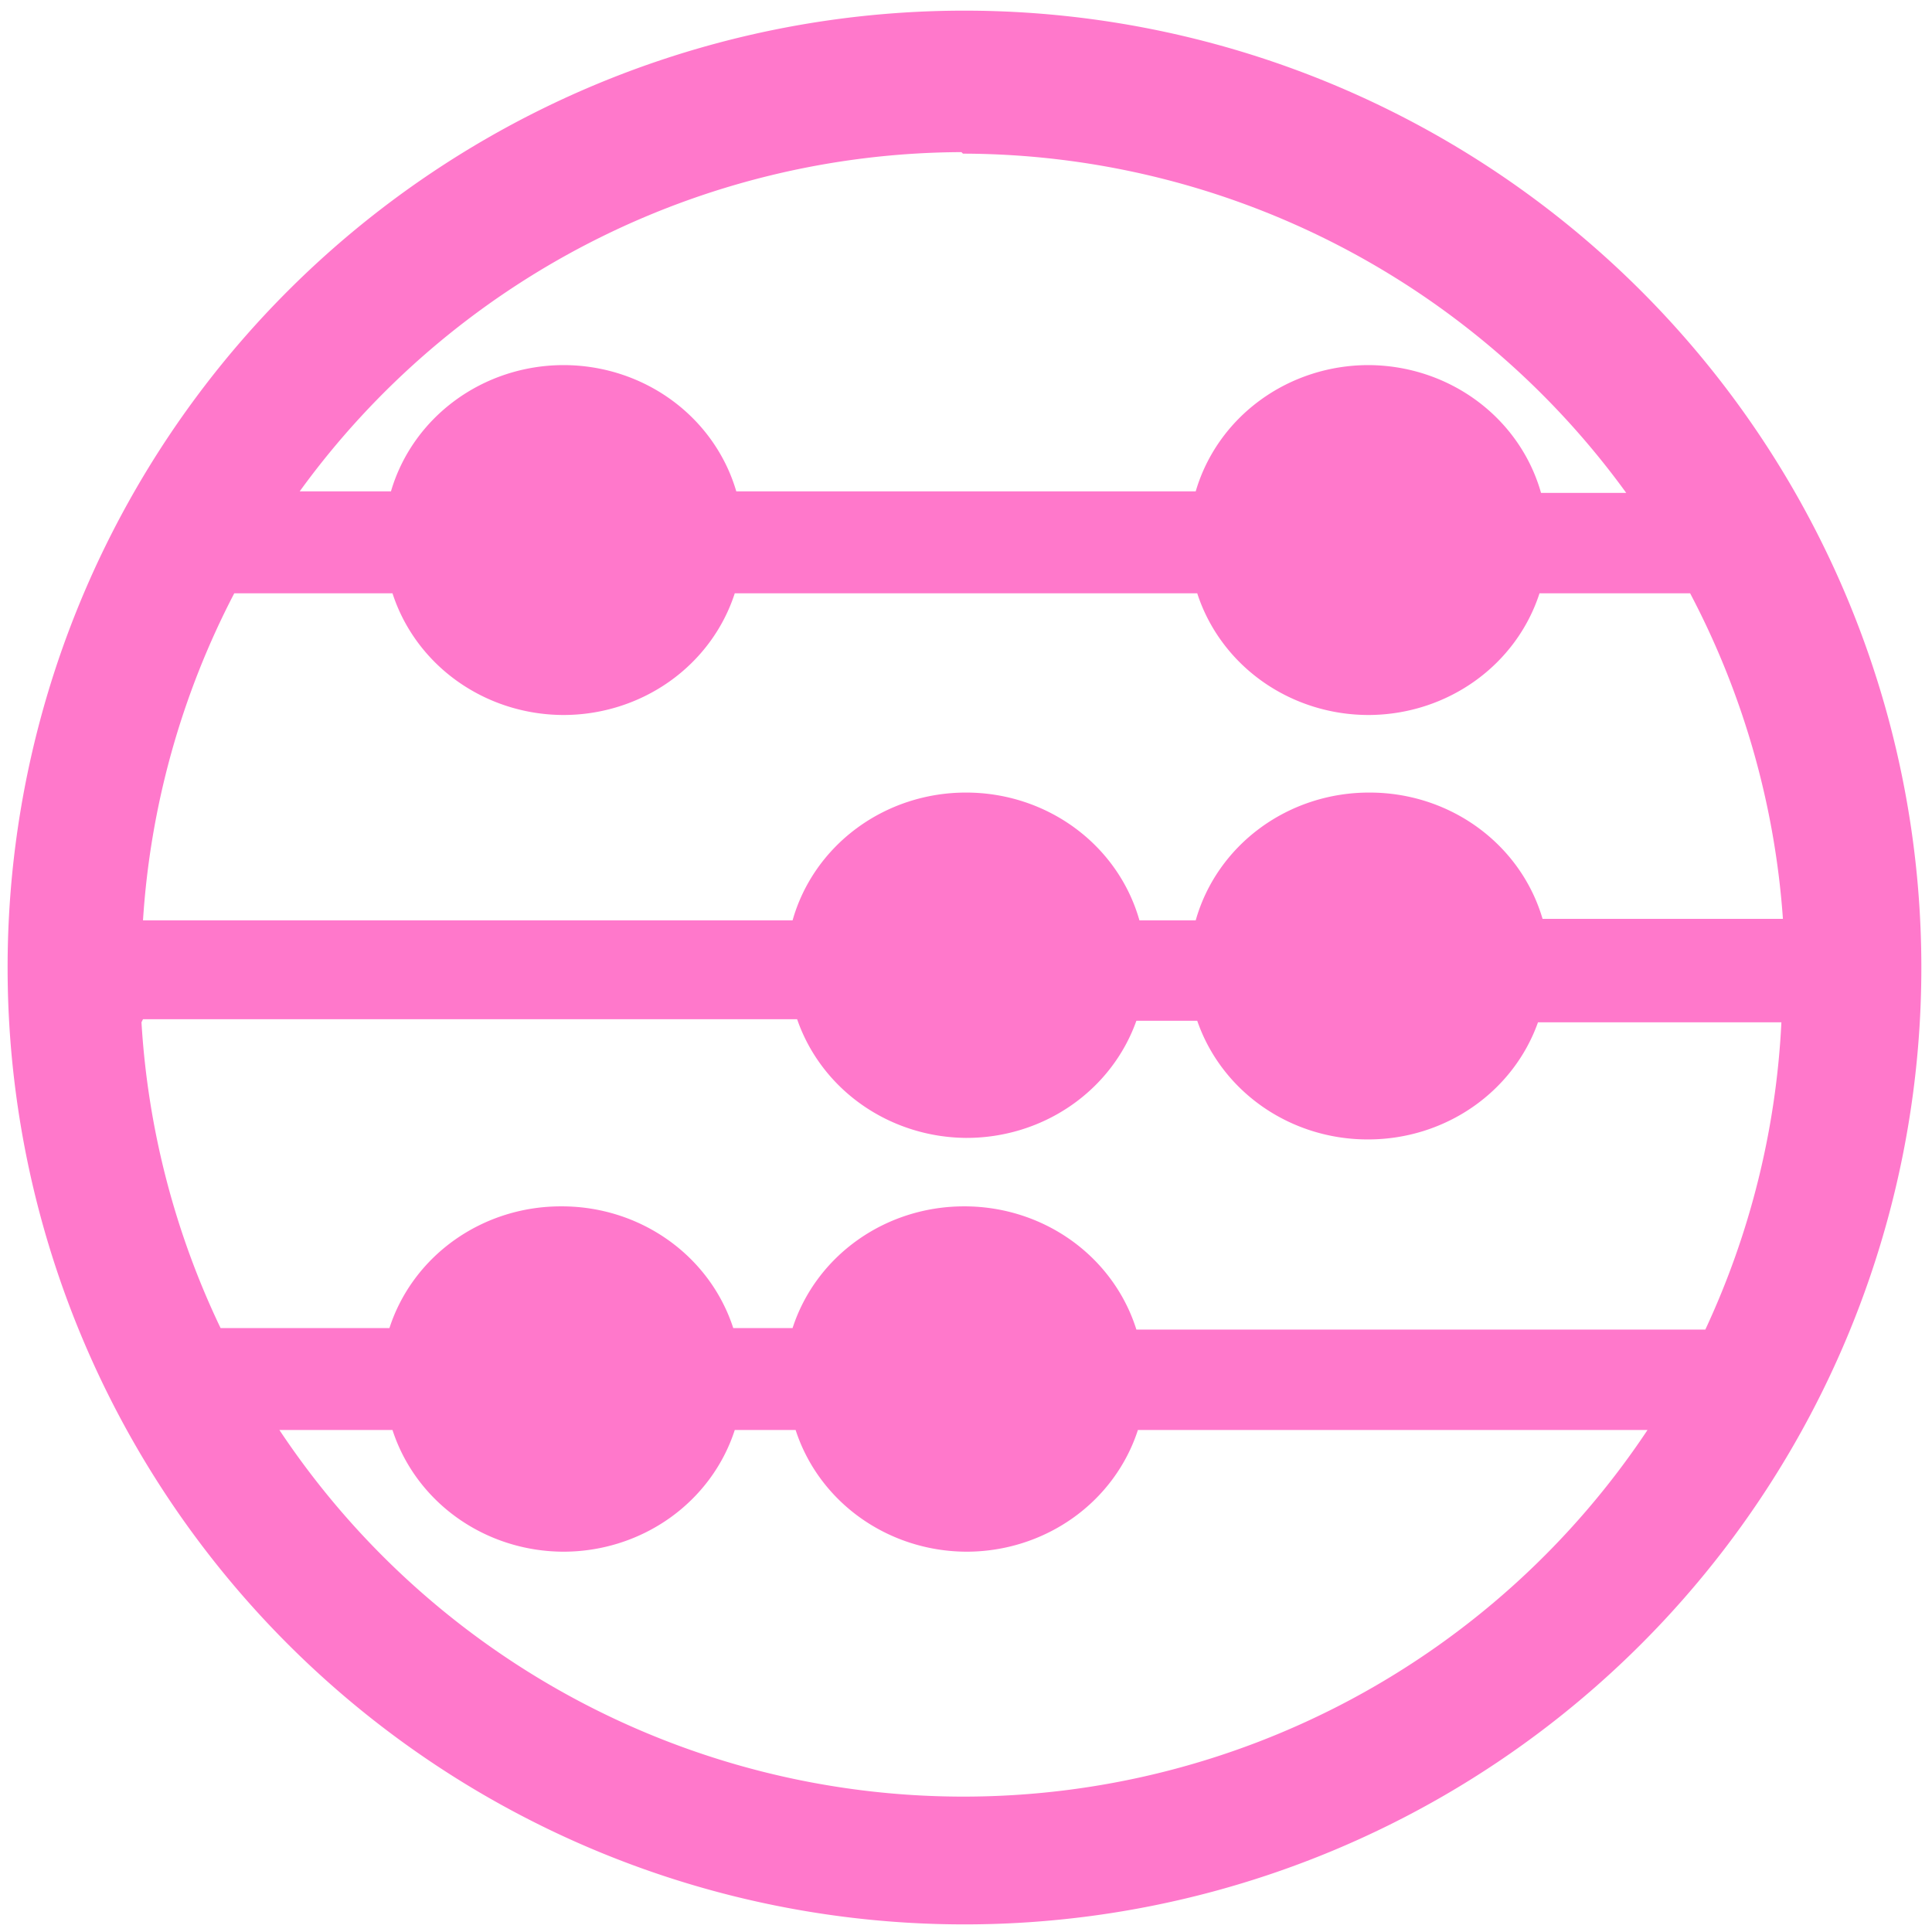 <?xml version="1.0" encoding="UTF-8" standalone="no"?>
<svg
   xmlns:dc="http://purl.org/dc/elements/1.1/"
   xmlns:cc="http://creativecommons.org/ns#"
   xmlns:rdf="http://www.w3.org/1999/02/22-rdf-syntax-ns#"
   xmlns:svg="http://www.w3.org/2000/svg"
   xmlns="http://www.w3.org/2000/svg"
   xmlns:sodipodi="http://sodipodi.sourceforge.net/DTD/sodipodi-0.dtd"
   xmlns:inkscape="http://www.inkscape.org/namespaces/inkscape"
   width="48"
   height="48"
   viewBox="0 0 12.7 12.7"
   version="1.1"
   id="svg4"
   sodipodi:docname="applications-mathematics.svg"
   inkscape:version="0.92.4 (5da689c313, 2019-01-14)">
  <defs
     id="defs8" />
  <sodipodi:namedview
     pagecolor="#ffffff"
     bordercolor="#666666"
     borderopacity="1"
     objecttolerance="10"
     gridtolerance="10"
     guidetolerance="10"
     inkscape:pageopacity="0"
     inkscape:pageshadow="2"
     inkscape:window-width="1087"
     inkscape:window-height="480"
     id="namedview6"
     showgrid="false"
     inkscape:zoom="4.9166667"
     inkscape:cx="2.1355932"
     inkscape:cy="24"
     inkscape:window-x="0"
     inkscape:window-y="25"
     inkscape:window-maximized="0"
     inkscape:current-layer="svg4" />
  <path
     d="M 6.34,0.07 A 6.29,6.29 0 0 0 0.05,6.37 6.29,6.29 0 0 0 6.35,12.65 6.29,6.29 0 0 0 12.63,6.36 6.29,6.29 0 0 0 6.34,0.07 Z M 6.33,1.01 a 5.4,5.4 0 0 1 4.36,2.23 H 10.13 A 1.18,1.14 0 0 0 9,2.4 1.18,1.14 0 0 0 7.86,3.23 H 4.84 A 1.18,1.14 0 0 0 3.7,2.4 1.18,1.14 0 0 0 2.57,3.23 H 1.97 A 5.4,5.4 0 0 1 6.32,1 Z M 1.54,3.9 H 2.58 A 1.18,1.14 0 0 0 3.7,4.7 1.18,1.14 0 0 0 4.83,3.9 H 7.87 A 1.18,1.14 0 0 0 9,4.7 1.18,1.14 0 0 0 10.12,3.9 h 0.99 a 5.4,5.4 0 0 1 0.61,2.14 H 10.14 A 1.18,1.14 0 0 0 9,5.21 1.18,1.14 0 0 0 7.86,6.05 H 7.49 A 1.18,1.14 0 0 0 6.35,5.21 1.18,1.14 0 0 0 5.21,6.05 H 0.94 A 5.4,5.4 0 0 1 1.54,3.9 Z m -0.6,2.8 h 4.3 A 1.18,1.14 0 0 0 6.35,7.48 1.18,1.14 0 0 0 7.47,6.71 h 0.4 A 1.18,1.14 0 0 0 9,7.49 1.18,1.14 0 0 0 10.11,6.72 h 1.6 a 5.4,5.4 0 0 1 -0.5,2.02 H 7.47 A 1.18,1.14 0 0 0 6.34,7.93 1.18,1.14 0 0 0 5.21,8.73 H 4.82 A 1.18,1.14 0 0 0 3.69,7.93 1.18,1.14 0 0 0 2.56,8.73 H 1.45 A 5.4,5.4 0 0 1 0.93,6.72 Z M 1.82,9.4 H 2.58 A 1.18,1.14 0 0 0 3.7,10.2 1.18,1.14 0 0 0 4.83,9.4 h 0.4 a 1.18,1.14 0 0 0 1.12,0.8 1.18,1.14 0 0 0 1.13,-0.8 h 3.35 a 5.4,5.4 0 0 1 -4.5,2.41 5.4,5.4 0 0 1 -4.5,-2.42 z"
     id="path2"
     inkscape:connector-curvature="0"
     style="fill:#ff78cb" />
</svg>
